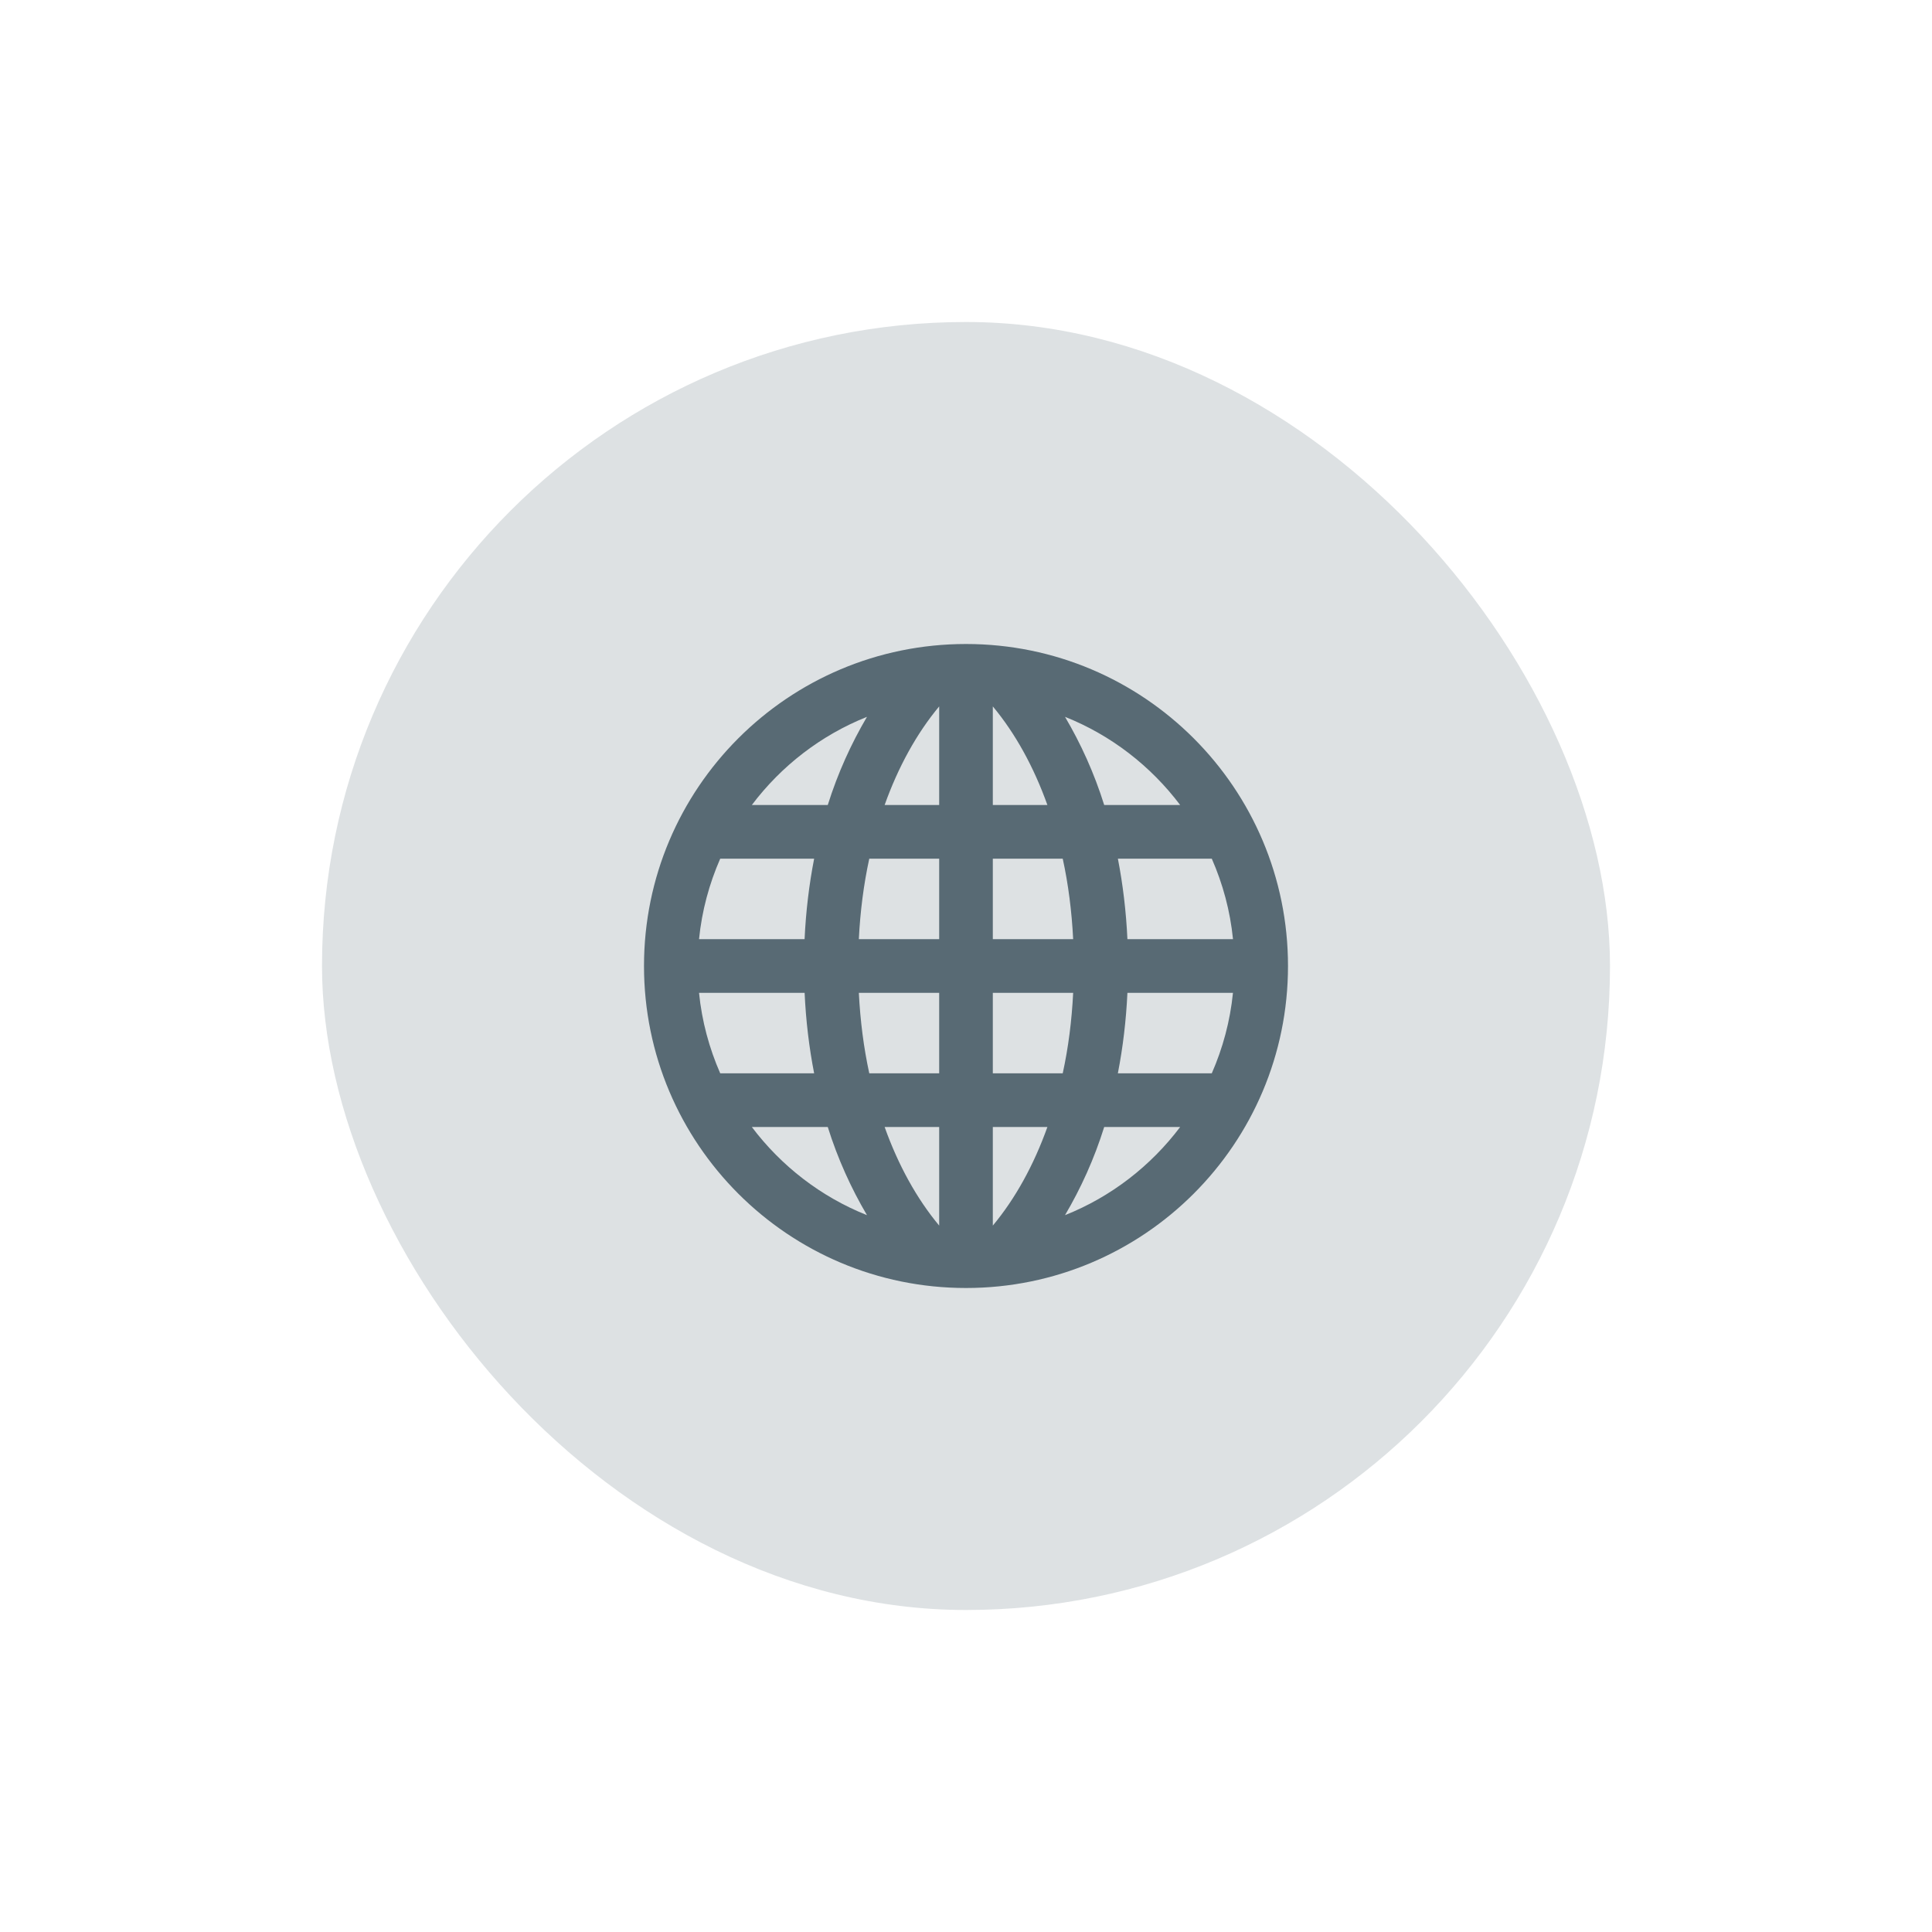 <svg width="60" height="60" viewBox="0 0 60 60" fill="none" xmlns="http://www.w3.org/2000/svg">
<rect opacity="0.2" x="10" y="10" width="40" height="40" rx="20" fill="#586A74"/>
<path d="M30 20C24.477 20 20 24.477 20 30C20 35.523 24.477 40 30 40C35.523 40 40 35.523 40 30C40 24.477 35.523 20 30 20ZM35.013 29.167C34.973 28.308 34.873 27.471 34.717 26.667H37.633C37.975 27.446 38.204 28.285 38.292 29.167H35.013V29.167ZM38.291 30.833C38.203 31.715 37.974 32.554 37.633 33.333H34.716C34.873 32.529 34.973 31.692 35.013 30.833H38.291V30.833ZM36.651 25H34.292C33.98 24.003 33.563 23.09 33.075 22.262C34.505 22.832 35.737 23.788 36.651 25V25ZM32.528 25H30.833V21.938C31.534 22.78 32.105 23.818 32.528 25ZM30.833 35H32.528C32.105 36.182 31.534 37.22 30.833 38.062V35ZM29.167 21.938V25H27.473C27.895 23.818 28.466 22.78 29.167 21.938V21.938ZM29.167 26.667V29.167H26.672C26.715 28.3 26.823 27.463 26.996 26.667H29.167ZM29.167 30.833V33.333H26.996C26.823 32.537 26.716 31.7 26.672 30.833H29.167ZM29.167 35V38.062C28.466 37.22 27.895 36.182 27.473 35H29.167ZM30.833 33.333V30.833H33.328C33.285 31.7 33.178 32.537 33.004 33.333H30.833ZM30.833 29.167V26.667H33.004C33.178 27.463 33.284 28.3 33.328 29.167H30.833ZM26.925 22.262C26.437 23.09 26.02 24.003 25.707 25H23.349C24.262 23.788 25.495 22.832 26.925 22.262V22.262ZM24.987 29.167H21.709C21.797 28.285 22.026 27.446 22.367 26.667H25.284C25.127 27.471 25.027 28.308 24.987 29.167ZM25.284 33.333H22.367C22.026 32.554 21.797 31.715 21.709 30.833H24.988C25.027 31.692 25.127 32.529 25.284 33.333ZM23.349 35H25.707C26.02 35.998 26.437 36.91 26.925 37.738C25.495 37.168 24.262 36.212 23.349 35ZM33.075 37.738C33.563 36.91 33.98 35.998 34.292 35H36.651C35.737 36.212 34.505 37.168 33.075 37.738V37.738Z" fill="#586A74"/>
</svg>
